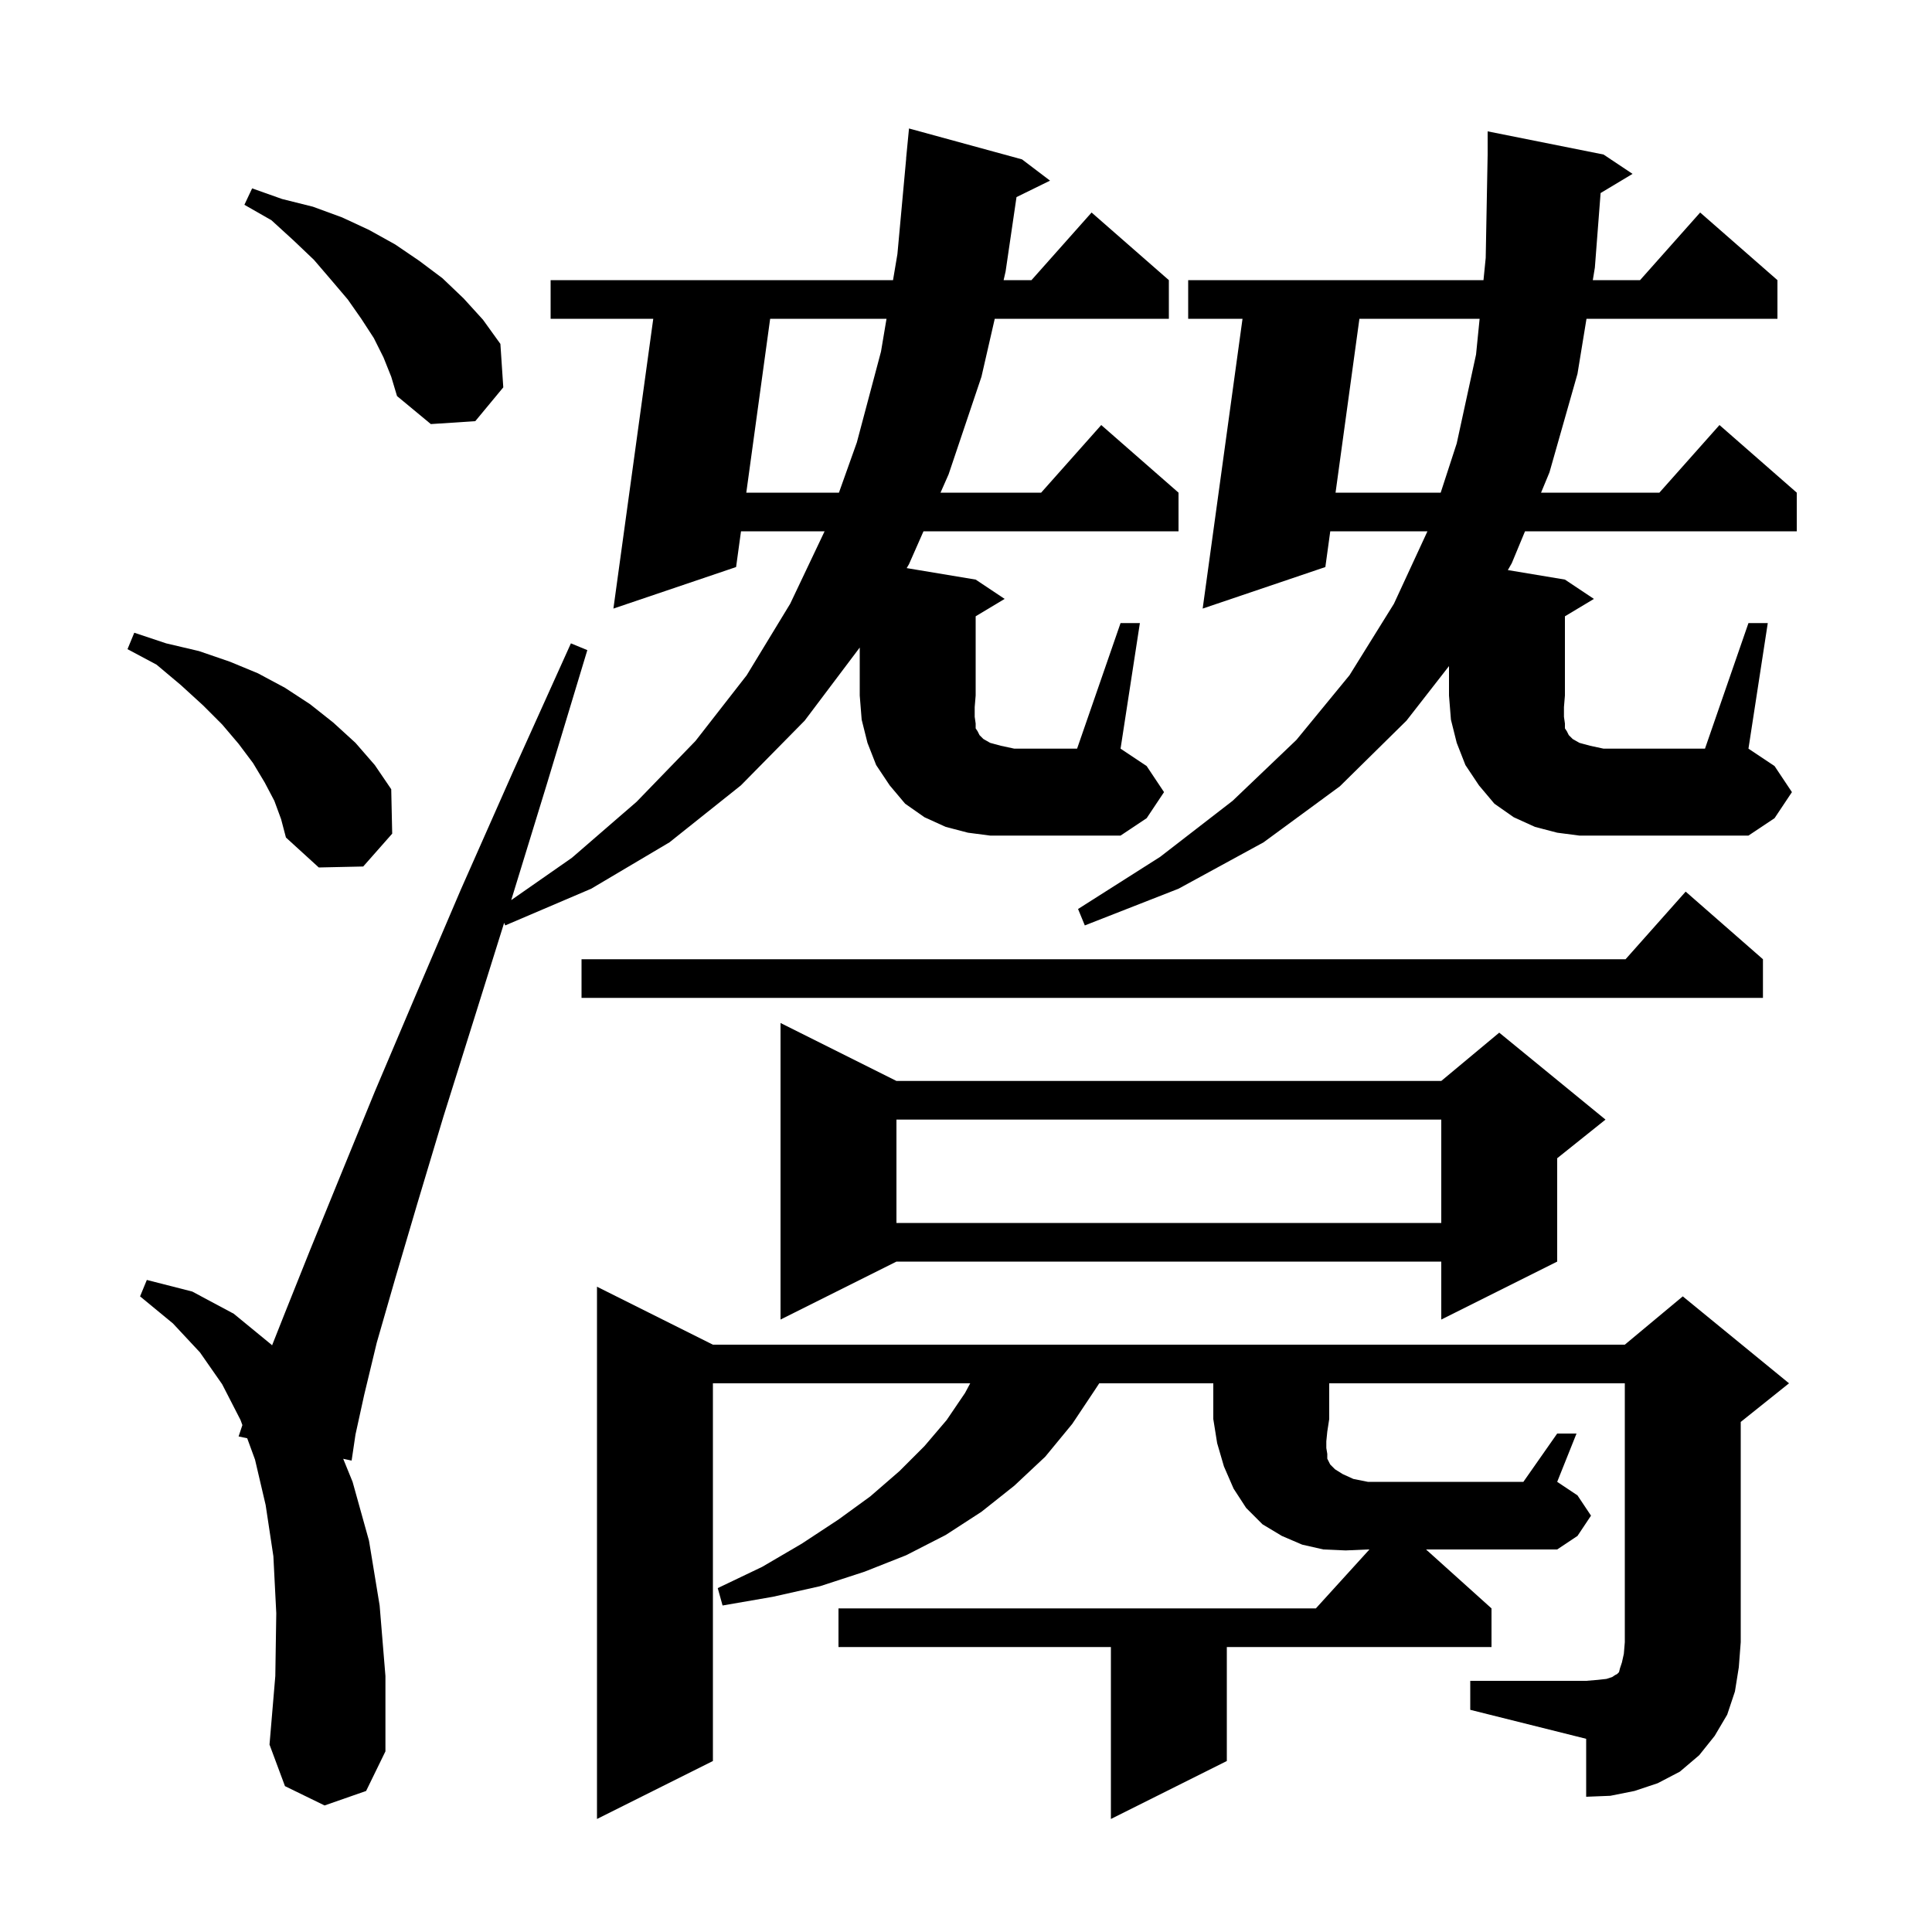 <svg xmlns="http://www.w3.org/2000/svg" xmlns:xlink="http://www.w3.org/1999/xlink" version="1.1" baseProfile="full" viewBox="0 0 200 200" width="200" height="200">
<g fill="black">
<path d="M 154.4 166.5 L 154.4 170.5 L 127.0 170.5 L 127.0 182.3 L 115.0 188.3 L 115.0 170.5 L 86.8 170.5 L 86.8 166.5 L 136.218 166.5 L 141.764 160.4 L 141.6 160.4 L 139.3 160.5 L 137.0 160.4 L 134.8 159.9 L 132.7 159.0 L 130.7 157.8 L 129.0 156.1 L 127.7 154.1 L 126.7 151.8 L 126.0 149.4 L 125.6 146.9 L 125.6 143.2 L 113.792 143.2 L 113.4 143.8 L 111.0 147.4 L 108.2 150.8 L 105.0 153.8 L 101.6 156.5 L 97.9 158.9 L 93.8 161.0 L 89.5 162.7 L 84.9 164.2 L 80.0 165.3 L 74.8 166.2 L 74.3 164.4 L 78.9 162.2 L 83.0 159.8 L 86.8 157.3 L 90.1 154.9 L 93.1 152.3 L 95.7 149.7 L 98.0 147.0 L 99.9 144.2 L 100.436 143.2 L 73.8 143.2 L 73.8 182.3 L 61.8 188.3 L 61.8 133.2 L 73.8 139.2 L 168.2 139.2 L 174.2 134.2 L 185.2 143.2 L 180.2 147.2 L 180.2 170.0 L 180.0 172.6 L 179.6 175.1 L 178.8 177.5 L 177.5 179.7 L 175.9 181.7 L 173.9 183.4 L 171.6 184.6 L 169.2 185.4 L 166.7 185.9 L 164.2 186.0 L 164.2 180.0 L 152.2 177.0 L 152.2 174.0 L 164.2 174.0 L 165.4 173.9 L 166.3 173.8 L 166.9 173.6 L 167.2 173.4 L 167.4 173.3 L 167.6 173.1 L 167.7 172.7 L 167.9 172.1 L 168.1 171.2 L 168.2 170.0 L 168.2 143.2 L 137.6 143.2 L 137.6 146.9 L 137.4 148.2 L 137.3 149.2 L 137.3 149.9 L 137.4 150.5 L 137.4 151.0 L 137.7 151.6 L 138.2 152.1 L 139.0 152.6 L 140.1 153.1 L 141.6 153.4 L 157.7 153.4 L 161.2 148.4 L 163.2 148.4 L 161.2 153.4 L 163.3 154.8 L 164.7 156.9 L 163.3 159.0 L 161.2 160.4 L 147.622 160.4 Z M 92.8 111.9 L 149.2 111.9 L 155.2 106.9 L 166.2 115.9 L 161.2 119.9 L 161.2 130.6 L 149.2 136.6 L 149.2 130.6 L 92.8 130.6 L 80.8 136.6 L 80.8 105.9 Z M 92.8 115.9 L 92.8 126.6 L 149.2 126.6 L 149.2 115.9 Z M 182.5 99.3 L 182.5 103.3 L 60.2 103.3 L 60.2 99.3 L 168.278 99.3 L 174.5 92.3 Z M 28.4 82.9 L 27.4 81.0 L 26.2 79.0 L 24.7 77.0 L 23.0 75.0 L 21.0 73.0 L 18.7 70.9 L 16.2 68.8 L 13.2 67.2 L 13.9 65.5 L 17.2 66.6 L 20.6 67.4 L 23.8 68.5 L 26.7 69.7 L 29.5 71.2 L 32.1 72.9 L 34.5 74.8 L 36.8 76.9 L 38.8 79.2 L 40.5 81.7 L 40.6 86.3 L 37.6 89.7 L 33.0 89.8 L 29.6 86.7 L 29.1 84.8 Z M 116.0 64.5 L 118.0 64.5 L 116.0 77.5 L 118.7 79.3 L 120.5 82.0 L 118.7 84.7 L 116.0 86.5 L 102.5 86.5 L 100.2 86.2 L 97.9 85.6 L 95.7 84.6 L 93.7 83.2 L 92.1 81.3 L 90.7 79.2 L 89.8 76.9 L 89.2 74.5 L 89.0 72.0 L 89.0 67.033 L 83.3 74.6 L 76.7 81.3 L 69.3 87.2 L 61.2 92.0 L 52.3 95.8 L 52.189 95.531 L 49.1 105.4 L 45.9 115.6 L 43.2 124.6 L 40.9 132.4 L 39.0 139.0 L 37.7 144.4 L 36.8 148.5 L 36.4 151.2 L 35.528 151.014 L 36.5 153.4 L 38.2 159.5 L 39.3 166.2 L 39.9 173.5 L 39.9 181.3 L 37.9 185.4 L 33.6 186.9 L 29.5 184.9 L 27.9 180.6 L 28.5 173.5 L 28.6 167.0 L 28.3 161.1 L 27.5 155.8 L 26.4 151.1 L 25.592 148.891 L 24.7 148.7 L 25.092 147.524 L 24.9 147.0 L 23.0 143.3 L 20.7 140.0 L 17.9 137.0 L 14.5 134.2 L 15.2 132.5 L 19.9 133.7 L 24.2 136.0 L 28.1 139.2 L 28.163 139.274 L 29.5 135.9 L 32.1 129.4 L 35.2 121.8 L 38.8 113.0 L 43.0 103.1 L 47.7 92.1 L 53.1 79.9 L 59.1 66.6 L 60.8 67.3 L 56.6 81.2 L 52.922 93.178 L 59.2 88.8 L 65.9 83.0 L 72.0 76.7 L 77.3 69.9 L 81.8 62.5 L 85.362 55.0 L 76.708 55.0 L 76.2 58.7 L 63.5 63.0 L 67.625 33.0 L 57.0 33.0 L 57.0 29.0 L 92.446 29.0 L 92.9 26.3 L 93.808 16.4 L 93.8 16.4 L 94.1 13.3 L 105.8 16.5 L 108.7 18.7 L 105.228 20.403 L 104.1 28.1 L 103.894 29.0 L 106.778 29.0 L 113.0 22.0 L 121.0 29.0 L 121.0 33.0 L 102.976 33.0 L 101.6 39.0 L 98.2 49.1 L 97.362 51.0 L 107.778 51.0 L 114.0 44.0 L 122.0 51.0 L 122.0 55.0 L 95.599 55.0 L 94.1 58.4 L 93.859 58.81 L 101.0 60.0 L 104.0 62.0 L 101.0 63.8 L 101.0 72.0 L 100.9 73.2 L 100.9 74.2 L 101.0 74.9 L 101.0 75.4 L 101.2 75.7 L 101.4 76.1 L 101.8 76.5 L 102.5 76.9 L 103.6 77.2 L 105.0 77.5 L 111.5 77.5 Z M 181.0 64.5 L 183.0 64.5 L 181.0 77.5 L 183.7 79.3 L 185.5 82.0 L 183.7 84.7 L 181.0 86.5 L 163.5 86.5 L 161.2 86.2 L 158.9 85.6 L 156.7 84.6 L 154.7 83.2 L 153.1 81.3 L 151.7 79.2 L 150.8 76.9 L 150.2 74.5 L 150.0 72.0 L 150.0 68.953 L 145.6 74.6 L 138.7 81.4 L 130.8 87.2 L 122.0 92.0 L 112.3 95.8 L 111.6 94.1 L 120.1 88.7 L 127.6 82.9 L 134.2 76.6 L 139.7 69.9 L 144.3 62.5 L 147.769 55.0 L 137.708 55.0 L 137.2 58.7 L 124.5 63.0 L 128.625 33.0 L 123.0 33.0 L 123.0 29.0 L 153.57 29.0 L 153.8 26.7 L 154.0 16.0 L 154.0 13.6 L 166.0 16.0 L 169.0 18.0 L 165.694 19.984 L 165.1 27.7 L 164.887 29.0 L 169.778 29.0 L 176.0 22.0 L 184.0 29.0 L 184.0 33.0 L 164.233 33.0 L 163.3 38.7 L 160.4 48.9 L 159.529 51.0 L 171.778 51.0 L 178.0 44.0 L 186.0 51.0 L 186.0 55.0 L 157.869 55.0 L 156.5 58.3 L 156.092 59.015 L 162.0 60.0 L 165.0 62.0 L 162.0 63.8 L 162.0 72.0 L 161.9 73.2 L 161.9 74.2 L 162.0 74.9 L 162.0 75.4 L 162.2 75.7 L 162.4 76.1 L 162.8 76.5 L 163.5 76.9 L 164.6 77.2 L 166.0 77.5 L 176.5 77.5 Z M 140.726 33.0 L 138.256 51.0 L 149.14 51.0 L 150.8 45.9 L 152.8 36.7 L 153.17 33.0 Z M 79.726 33.0 L 77.256 51.0 L 86.847 51.0 L 88.7 45.8 L 91.2 36.4 L 91.772 33.0 Z M 39.7 37.0 L 38.7 35.0 L 37.4 33.0 L 36.0 31.0 L 34.3 29.0 L 32.5 26.9 L 30.4 24.9 L 28.1 22.8 L 25.3 21.2 L 26.1 19.5 L 29.2 20.6 L 32.4 21.4 L 35.4 22.5 L 38.2 23.8 L 40.9 25.3 L 43.4 27.0 L 45.8 28.8 L 48.0 30.9 L 50.0 33.1 L 51.8 35.6 L 52.1 40.1 L 49.2 43.6 L 44.6 43.9 L 41.1 41.0 L 40.5 39.0 Z " />
</g>
</svg>
